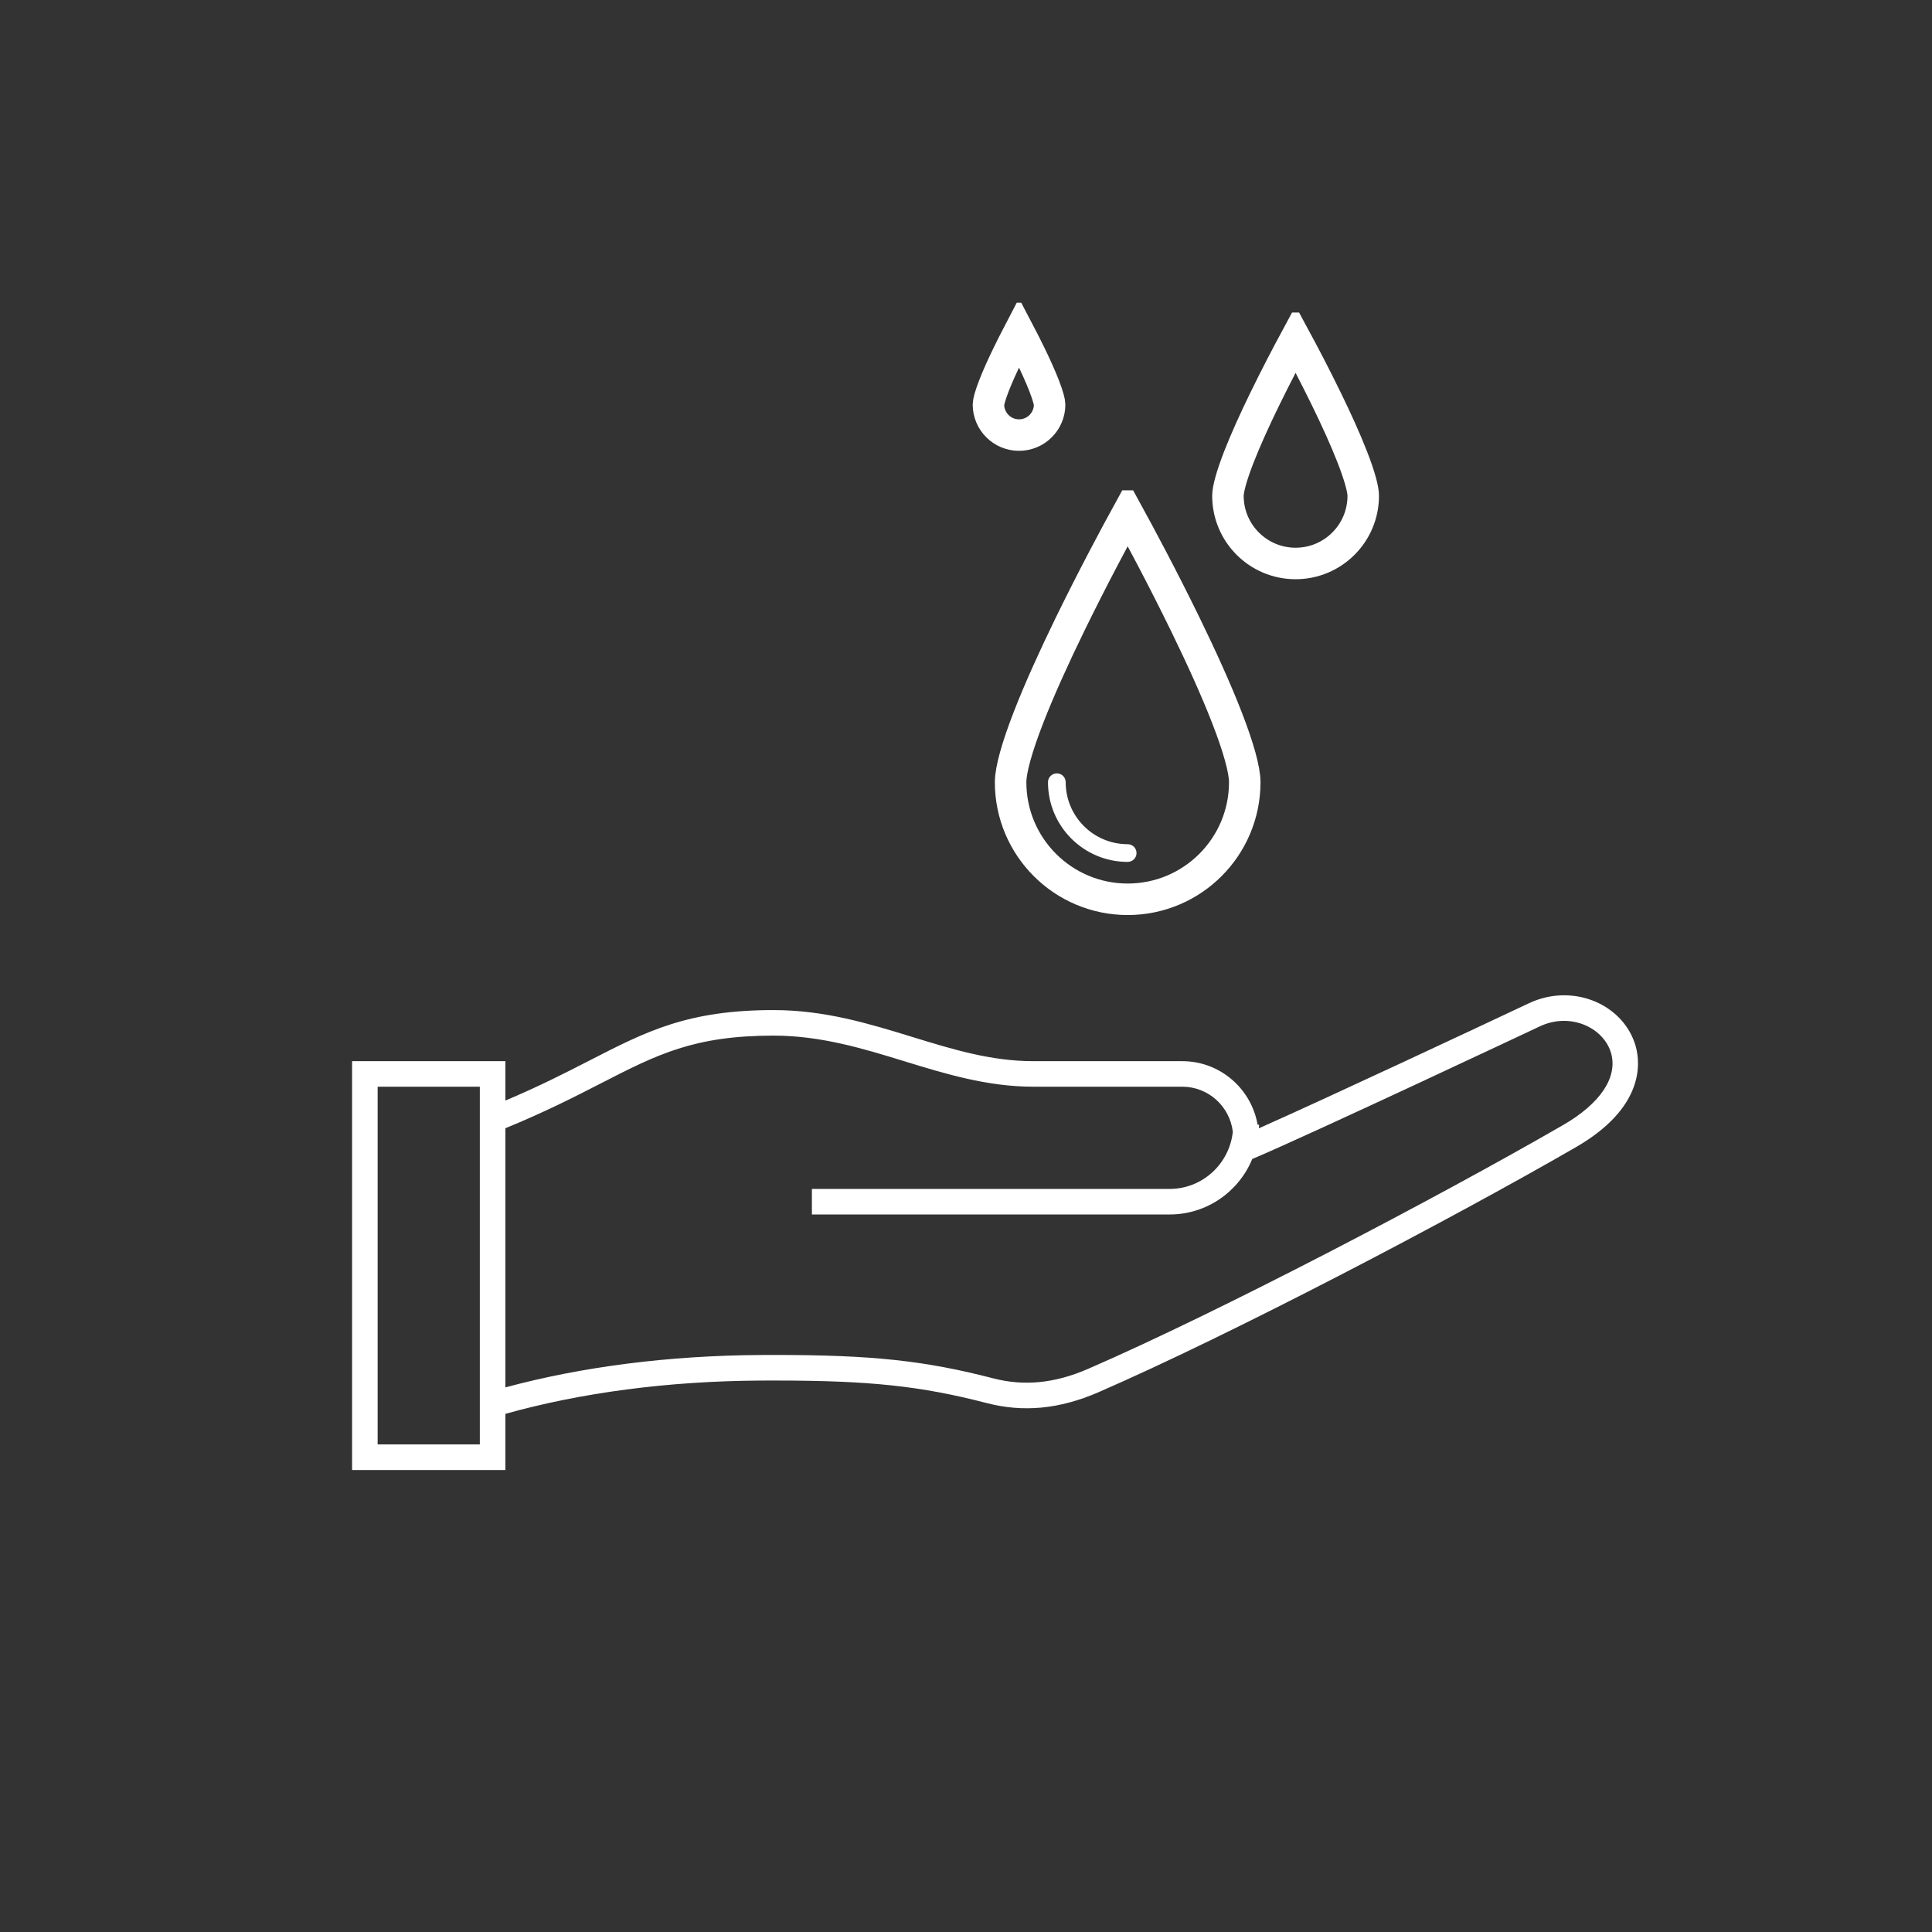 <svg width="92" height="92" viewBox="0 0 92 92" fill="none" xmlns="http://www.w3.org/2000/svg">
<rect x="0" y="0" width="92" height="92" fill="#333333" stroke="none"/>
<path d="M77.9 49.858C77.512 48.408 76.104 47.395 74.478 47.395C73.901 47.395 73.336 47.524 72.797 47.778C70.717 48.759 63.103 52.331 59.947 53.728C59.949 53.67 59.956 53.614 59.956 53.556L59.886 53.556C59.587 51.843 58.099 50.532 56.3 50.532H49.21C47.192 50.532 45.364 49.97 43.431 49.375C41.389 48.748 39.279 48.099 36.834 48.099C32.748 48.099 30.782 49.108 28.061 50.506C26.935 51.084 25.673 51.73 24.066 52.408V50.532H16.766V54.836V69.558V70H24.066V67.326C27.666 66.319 31.802 65.766 36.227 65.741L36.929 65.74C41.409 65.74 43.853 66 46.987 66.813C48.731 67.266 50.456 67.1 52.3 66.3C58.598 63.564 69.006 58.112 75.039 54.63C78.275 52.762 78.117 50.67 77.9 49.858ZM22.849 68.782H17.983V51.748H22.849V68.782ZM74.431 53.575C68.427 57.041 58.075 62.464 51.817 65.183C50.225 65.874 48.773 66.017 47.293 65.635C44.045 64.793 41.528 64.522 36.93 64.522L36.222 64.524C31.825 64.549 27.698 65.087 24.066 66.066V53.725C25.934 52.961 27.359 52.233 28.616 51.587C31.281 50.219 33.042 49.315 36.834 49.315C39.096 49.315 41.117 49.937 43.073 50.538C45.007 51.132 47.008 51.748 49.21 51.748H56.3C57.545 51.748 58.562 52.689 58.706 53.895C58.542 55.419 57.264 56.615 55.697 56.615H38.662V57.832H55.697C57.469 57.832 58.991 56.743 59.631 55.191C62.416 54.014 73.208 48.93 73.317 48.878C73.691 48.701 74.082 48.612 74.478 48.612C75.537 48.612 76.482 49.269 76.725 50.173C77.032 51.317 76.195 52.557 74.431 53.575Z" fill="#ffffff"/>
<g clip-path="url(#clip0)">
<path d="M50.935 29.769C52.048 27.484 53.179 25.384 53.699 24.435C54.219 25.385 55.35 27.485 56.462 29.769C57.188 31.259 57.899 32.816 58.428 34.179C58.972 35.581 59.274 36.66 59.274 37.248C59.274 40.327 56.778 42.823 53.699 42.823C50.62 42.823 48.124 40.327 48.124 37.248C48.124 36.66 48.426 35.581 48.97 34.179C49.498 32.816 50.21 31.259 50.935 29.769Z" stroke="#ffffff" stroke-width="1.5"/>
<path d="M53.699 41.043C51.603 41.043 49.904 39.344 49.904 37.248C49.904 37.016 50.093 36.827 50.326 36.827C50.559 36.827 50.747 37.016 50.747 37.248C50.747 38.878 52.069 40.2 53.699 40.2C53.932 40.2 54.12 40.389 54.12 40.622C54.12 40.854 53.932 41.043 53.699 41.043Z" fill="#ffffff"/>
</g>
<g clip-path="url(#clip1)">
<path d="M60.21 19.037C60.764 17.9 61.324 16.836 61.694 16.15C62.065 16.837 62.625 17.9 63.178 19.037C63.632 19.969 64.076 20.939 64.403 21.784C64.747 22.669 64.916 23.3 64.916 23.61C64.916 25.39 63.473 26.832 61.694 26.832C59.915 26.832 58.473 25.39 58.473 23.61C58.473 23.3 58.642 22.669 58.985 21.784C59.313 20.939 59.756 19.969 60.21 19.037Z" stroke="#ffffff" stroke-width="1.5"/>
</g>
<g clip-path="url(#clip2)">
<path d="M48.001 16.866C48.181 16.494 48.364 16.137 48.525 15.828C48.687 16.137 48.869 16.495 49.05 16.866C49.3 17.381 49.542 17.91 49.72 18.368C49.912 18.864 49.982 19.16 49.982 19.262C49.982 20.066 49.33 20.718 48.525 20.718C47.721 20.718 47.069 20.066 47.069 19.262C47.069 19.16 47.138 18.864 47.331 18.368C47.508 17.91 47.75 17.381 48.001 16.866Z" stroke="#ffffff" stroke-width="1.5"/>
</g>
<defs>
<clipPath id="clip0">
<rect width="20.224" height="20.224" fill="white" transform="translate(43.587 23.349)"/>
</clipPath>
<clipPath id="clip1">
<rect width="12.699" height="12.699" fill="white" transform="translate(55.345 14.883)"/>
</clipPath>
<clipPath id="clip2">
<rect width="7.055" height="7.055" fill="white" transform="translate(44.998 14.413)"/>
</clipPath>
</defs>
</svg>
